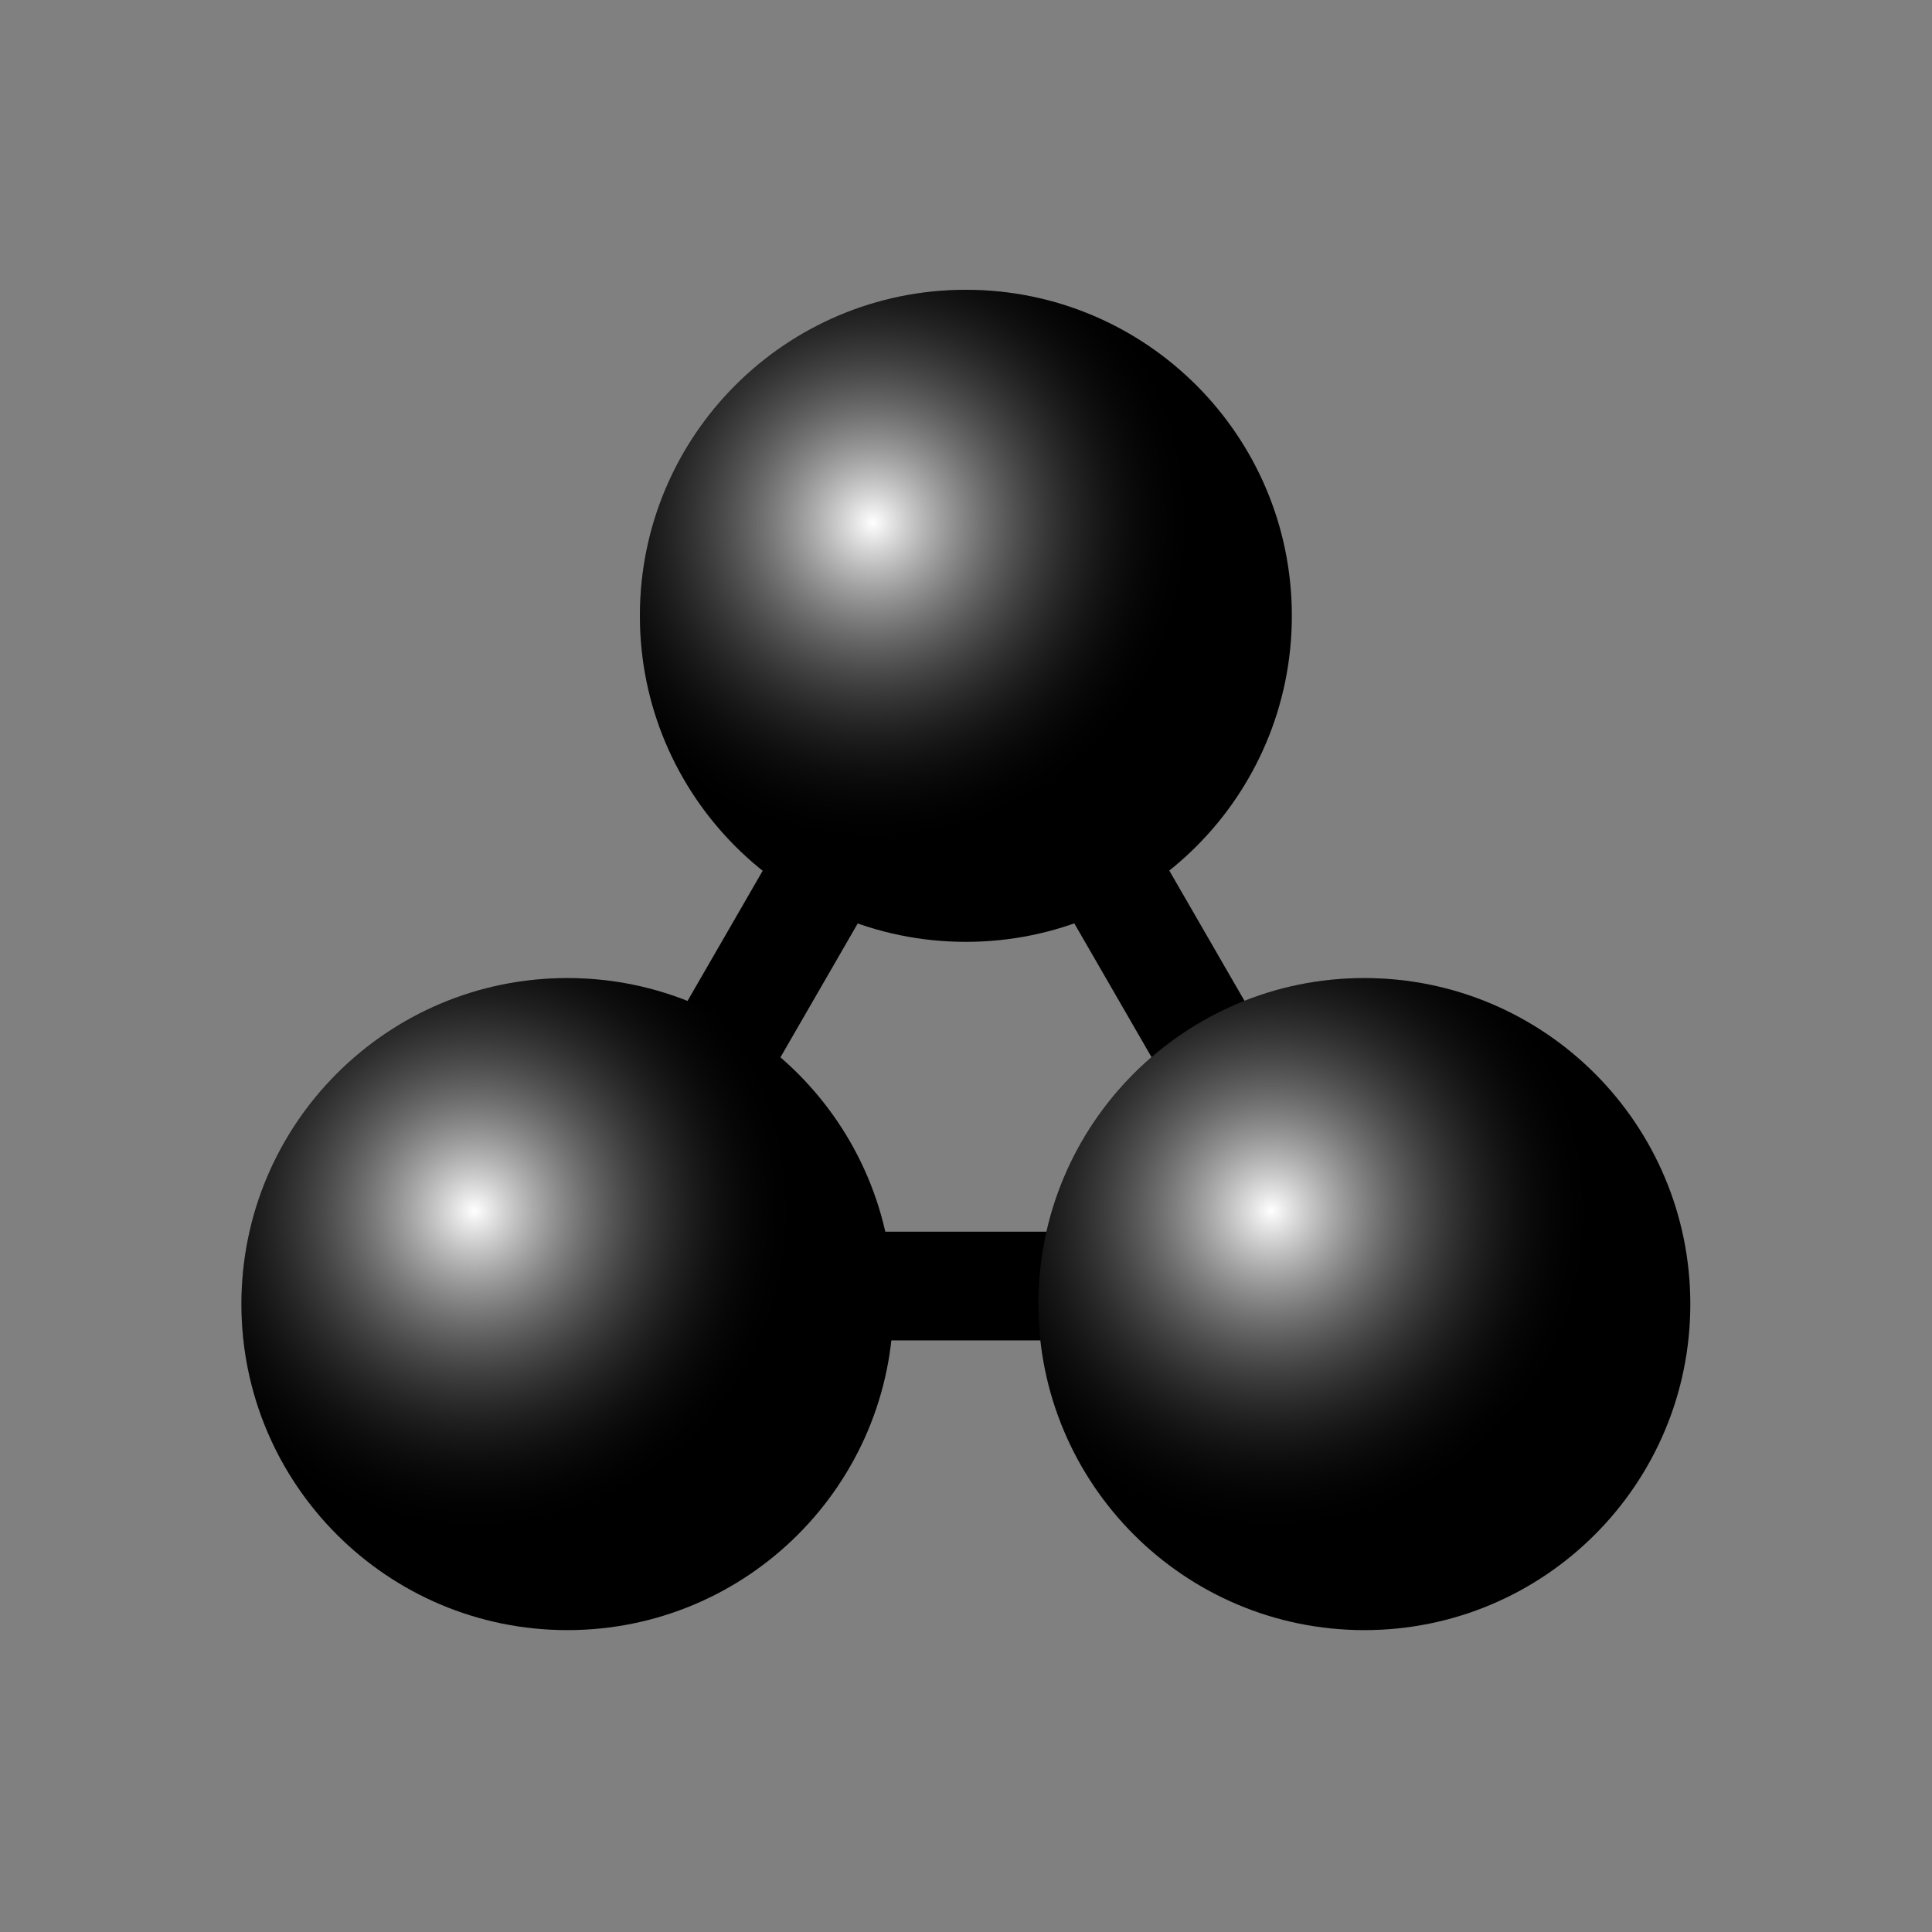 <?xml version="1.0" encoding="UTF-8" standalone="no"?>
<!-- Created with Inkscape (http://www.inkscape.org/) -->

<svg
   xmlns:dc="http://purl.org/dc/elements/1.1/"
   xmlns:cc="http://creativecommons.org/ns#"
   xmlns:rdf="http://www.w3.org/1999/02/22-rdf-syntax-ns#"
   xmlns:svg="http://www.w3.org/2000/svg"
   xmlns="http://www.w3.org/2000/svg"
   xmlns:xlink="http://www.w3.org/1999/xlink"
   xmlns:sodipodi="http://sodipodi.sourceforge.net/DTD/sodipodi-0.dtd"
   xmlns:inkscape="http://www.inkscape.org/namespaces/inkscape"
   width="128"
   height="128"
   id="svg3004"
   version="1.1"
   inkscape:version="0.48.4 r9939"
   sodipodi:docname="cws.svg"
   inkscape:export-filename="/home/herman/Documents/Developing/Web/MolView/project/art/icon/cws.png"
   inkscape:export-xdpi="90"
   inkscape:export-ydpi="90">
  <rect width="100%" height="100%" fill="#808080" stroke="none"/>
  <defs
     id="defs3006">
    <linearGradient
       id="linearGradient4041">
      <stop
         style="stop-color:#cccccc;stop-opacity:1;"
         offset="0"
         id="stop4043" />
      <stop
         style="stop-color:#000000;stop-opacity:0;"
         offset="1"
         id="stop4045" />
    </linearGradient>
    <radialGradient
       inkscape:collect="always"
       xlink:href="#linearGradient4041-6"
       id="radialGradient4047-7"
       cx="8.5"
       cy="3.5"
       fx="8.5"
       fy="3.5"
       r="3.5"
       gradientTransform="matrix(1,0,0,0.714,0,1)"
       gradientUnits="userSpaceOnUse" />
    <linearGradient
       id="linearGradient4041-6">
      <stop
         style="stop-color:#ffffff;stop-opacity:1;"
         offset="0"
         id="stop4043-5" />
      <stop
         style="stop-color:#000000;stop-opacity:0;"
         offset="1"
         id="stop4045-2" />
    </linearGradient>
    <radialGradient
       inkscape:collect="always"
       xlink:href="#linearGradient4041-2"
       id="radialGradient4047-73"
       cx="8.5"
       cy="3.5"
       fx="8.5"
       fy="3.5"
       r="3.5"
       gradientTransform="matrix(1,0,0,0.714,0,1)"
       gradientUnits="userSpaceOnUse" />
    <linearGradient
       id="linearGradient4041-2">
      <stop
         style="stop-color:#ffffff;stop-opacity:1;"
         offset="0"
         id="stop4043-4" />
      <stop
         style="stop-color:#000000;stop-opacity:0;"
         offset="1"
         id="stop4045-7" />
    </linearGradient>
    <radialGradient
       inkscape:collect="always"
       xlink:href="#linearGradient4041-6"
       id="radialGradient4108"
       cx="8.5"
       cy="3.5"
       fx="8.5"
       fy="3.5"
       r="3.5"
       gradientTransform="matrix(1,0,0,0.714,0,1)"
       gradientUnits="userSpaceOnUse" />
    <radialGradient
       inkscape:collect="always"
       xlink:href="#linearGradient4041-2"
       id="radialGradient4110"
       cx="8.5"
       cy="3.5"
       fx="8.5"
       fy="3.5"
       r="3.5"
       gradientTransform="matrix(1,0,0,0.714,0,1)"
       gradientUnits="userSpaceOnUse" />
    <radialGradient
       inkscape:collect="always"
       xlink:href="#linearGradient4041-66"
       id="radialGradient4106-8"
       cx="7.722"
       cy="2.722"
       fx="7.722"
       fy="2.722"
       r="3.5"
       gradientTransform="matrix(1,0,0,0.714,0,1)"
       gradientUnits="userSpaceOnUse" />
    <linearGradient
       id="linearGradient4041-66">
      <stop
         style="stop-color:#cccccc;stop-opacity:1;"
         offset="0"
         id="stop4043-44" />
      <stop
         style="stop-color:#000000;stop-opacity:0;"
         offset="1"
         id="stop4045-8" />
    </linearGradient>
    <radialGradient
       inkscape:collect="always"
       xlink:href="#linearGradient4041-22"
       id="radialGradient4106-0"
       cx="7.722"
       cy="2.722"
       fx="7.722"
       fy="2.722"
       r="3.5"
       gradientTransform="matrix(1,0,0,0.714,0,1)"
       gradientUnits="userSpaceOnUse" />
    <linearGradient
       id="linearGradient4041-22">
      <stop
         style="stop-color:#cccccc;stop-opacity:1;"
         offset="0"
         id="stop4043-8" />
      <stop
         style="stop-color:#000000;stop-opacity:0;"
         offset="1"
         id="stop4045-4" />
    </linearGradient>
    <linearGradient
       id="linearGradient4041-8">
      <stop
         style="stop-color:#cccccc;stop-opacity:1;"
         offset="0"
         id="stop4043-9" />
      <stop
         style="stop-color:#000000;stop-opacity:0;"
         offset="1"
         id="stop4045-73" />
    </linearGradient>
    <linearGradient
       id="linearGradient4041-2-8">
      <stop
         style="stop-color:#cccccc;stop-opacity:1;"
         offset="0"
         id="stop4043-5-4" />
      <stop
         style="stop-color:#000000;stop-opacity:0;"
         offset="1"
         id="stop4045-9" />
    </linearGradient>
    <linearGradient
       id="linearGradient4041-4">
      <stop
         style="stop-color:#cccccc;stop-opacity:1;"
         offset="0"
         id="stop4043-4-6" />
      <stop
         style="stop-color:#000000;stop-opacity:0;"
         offset="1"
         id="stop4045-7-5" />
    </linearGradient>
    <linearGradient
       id="linearGradient4041-4-7">
      <stop
         style="stop-color:#ffffff;stop-opacity:1;"
         offset="0"
         id="stop4043-4-8" />
      <stop
         style="stop-color:#000000;stop-opacity:0;"
         offset="1"
         id="stop4045-7-4" />
    </linearGradient>
    <linearGradient
       id="linearGradient4041-4-3-0">
      <stop
         style="stop-color:#ffffff;stop-opacity:1;"
         offset="0"
         id="stop4043-4-0-3" />
      <stop
         style="stop-color:#000000;stop-opacity:0;"
         offset="1"
         id="stop4045-7-3-2" />
    </linearGradient>
    <linearGradient
       id="linearGradient4041-4-9-3">
      <stop
         style="stop-color:#ffffff;stop-opacity:1;"
         offset="0"
         id="stop4043-4-9-0" />
      <stop
         style="stop-color:#000000;stop-opacity:0;"
         offset="1"
         id="stop4045-7-0-1" />
    </linearGradient>
    <radialGradient
       inkscape:collect="always"
       xlink:href="#linearGradient4041-4-7"
       id="radialGradient4606"
       gradientUnits="userSpaceOnUse"
       gradientTransform="matrix(1,0,0,0.714,0,1)"
       cx="7.5"
       cy="2.5"
       fx="7.5"
       fy="2.5"
       r="3.5" />
    <radialGradient
       inkscape:collect="always"
       xlink:href="#linearGradient4041-4-3-0"
       id="radialGradient4608"
       gradientUnits="userSpaceOnUse"
       gradientTransform="matrix(1,0,0,0.714,0,1)"
       cx="7.5"
       cy="2.5"
       fx="7.5"
       fy="2.5"
       r="3.5" />
    <radialGradient
       inkscape:collect="always"
       xlink:href="#linearGradient4041-4-9-3"
       id="radialGradient4610"
       gradientUnits="userSpaceOnUse"
       gradientTransform="matrix(1,0,0,0.714,0,1)"
       cx="7.5"
       cy="2.5"
       fx="7.5"
       fy="2.5"
       r="3.5" />
    <radialGradient
       inkscape:collect="always"
       xlink:href="#linearGradient4041-4-3-0-9"
       id="radialGradient4608-7"
       gradientUnits="userSpaceOnUse"
       gradientTransform="matrix(1,0,0,0.714,0,1)"
       cx="7.5"
       cy="2.5"
       fx="7.5"
       fy="2.5"
       r="3.5" />
    <linearGradient
       id="linearGradient4041-4-3-0-9">
      <stop
         style="stop-color:#ffffff;stop-opacity:1;"
         offset="0"
         id="stop4043-4-0-3-8" />
      <stop
         style="stop-color:#000000;stop-opacity:0;"
         offset="1"
         id="stop4045-7-3-2-6" />
    </linearGradient>
    <radialGradient
       r="3.5"
       fy="2.5"
       fx="7.5"
       cy="2.5"
       cx="7.5"
       gradientTransform="matrix(1,0,0,0.714,0,1)"
       gradientUnits="userSpaceOnUse"
       id="radialGradient4966"
       xlink:href="#linearGradient4041-4-3-0-9"
       inkscape:collect="always" />
    <radialGradient
       inkscape:collect="always"
       xlink:href="#linearGradient4041-4-3-0-8"
       id="radialGradient4608-6"
       gradientUnits="userSpaceOnUse"
       gradientTransform="matrix(1,0,0,0.714,0,1)"
       cx="7.5"
       cy="2.5"
       fx="7.5"
       fy="2.5"
       r="3.5" />
    <linearGradient
       id="linearGradient4041-4-3-0-8">
      <stop
         style="stop-color:#ffffff;stop-opacity:1;"
         offset="0"
         id="stop4043-4-0-3-4" />
      <stop
         style="stop-color:#000000;stop-opacity:0;"
         offset="1"
         id="stop4045-7-3-2-8" />
    </linearGradient>
    <radialGradient
       r="3.5"
       fy="2.5"
       fx="7.5"
       cy="2.5"
       cx="7.5"
       gradientTransform="matrix(1,0,0,0.714,0,1)"
       gradientUnits="userSpaceOnUse"
       id="radialGradient4966-1"
       xlink:href="#linearGradient4041-4-3-0-8"
       inkscape:collect="always" />
  </defs>
  <sodipodi:namedview
     id="base"
     pagecolor="#000000"
     bordercolor="#666666"
     borderopacity="1.0"
     inkscape:pageopacity="0"
     inkscape:pageshadow="2"
     inkscape:zoom="3.8926443"
     inkscape:cx="120.02213"
     inkscape:cy="29.247103"
     inkscape:document-units="px"
     inkscape:current-layer="layer1"
     showgrid="true"
     inkscape:snap-grids="false"
     inkscape:object-nodes="false"
     inkscape:snap-object-midpoints="true"
     inkscape:snap-center="false"
     inkscape:window-width="1855"
     inkscape:window-height="1056"
     inkscape:window-x="1431"
     inkscape:window-y="24"
     inkscape:window-maximized="1"
     inkscape:snap-nodes="true">
    <inkscape:grid
       empspacing="5"
       visible="true"
       enabled="true"
       snapvisiblegridlinesonly="true"
       type="xygrid"
       id="grid3012" />
  </sodipodi:namedview>
  <g
     inkscape:label="Layer 1"
     inkscape:groupmode="layer"
     id="layer1"
     transform="translate(0,-924.362)">
    <g
       id="g5167"
       transform="matrix(2.4,0,0,2.4,6.4,-1483.707)">
      <path
         inkscape:transform-center-y="-1.4812119"
         transform="matrix(2.425,0,0,2.425,4.601,1013.401)"
         d="m 8,3 4.33,7.5 -8.66,0 z"
         inkscape:randomized="0"
         inkscape:rounded="0"
         inkscape:flatsided="true"
         sodipodi:arg2="-0.52359878"
         sodipodi:arg1="-1.5707963"
         sodipodi:r2="2.5"
         sodipodi:r1="5"
         sodipodi:cy="8"
         sodipodi:cx="8"
         sodipodi:sides="3"
         style="fill:none;stroke:#000000;stroke-width:1.237;stroke-linecap:butt;stroke-linejoin:miter;stroke-miterlimit:4;stroke-opacity:1;stroke-dasharray:none"
         sodipodi:type="star"
         id="path3958" />
      <path
         sodipodi:type="arc"
         style="fill:#000000;fill-opacity:1;fill-rule:evenodd;stroke:none"
         id="path3842"
         sodipodi:cx="8.5"
         sodipodi:cy="3.5"
         sodipodi:rx="3.5"
         sodipodi:ry="2.5"
         d="M 12,3.5 C 12,4.881 10.433,6 8.5,6 6.567,6 5,4.881 5,3.5 5,2.119 6.567,1 8.5,1 10.433,1 12,2.119 12,3.5 z"
         transform="matrix(2.571,0,0,3.6,2.143,1007.762)" />
      <path
         sodipodi:type="arc"
         style="fill:#000000;fill-opacity:1;fill-rule:evenodd;stroke:none"
         id="path3842-7"
         sodipodi:cx="8.5"
         sodipodi:cy="3.5"
         sodipodi:rx="3.5"
         sodipodi:ry="2.5"
         d="M 12,3.5 C 12,4.881 10.433,6 8.5,6 6.567,6 5,4.881 5,3.5 5,2.119 6.567,1 8.5,1 10.433,1 12,2.119 12,3.5 z"
         transform="matrix(2.571,0,0,3.6,13.143,1026.762)" />
      <path
         sodipodi:type="arc"
         style="fill:#000000;fill-opacity:1;fill-rule:evenodd;stroke:none"
         id="path3842-2"
         sodipodi:cx="8.5"
         sodipodi:cy="3.5"
         sodipodi:rx="3.5"
         sodipodi:ry="2.5"
         d="M 12,3.5 C 12,4.881 10.433,6 8.5,6 6.567,6 5,4.881 5,3.5 5,2.119 6.567,1 8.5,1 10.433,1 12,2.119 12,3.5 z"
         transform="matrix(2.571,0,0,3.6,-8.857,1026.762)" />
      <path
         sodipodi:type="arc"
         style="fill:url(#radialGradient4608);fill-opacity:1;fill-rule:evenodd;stroke:none"
         id="path3842-6-7-9"
         sodipodi:cx="8.5"
         sodipodi:cy="3.5"
         sodipodi:rx="3.5"
         sodipodi:ry="2.5"
         d="M 12,3.5 C 12,4.881 10.433,6 8.5,6 6.567,6 5,4.881 5,3.5 5,2.119 6.567,1 8.5,1 10.433,1 12,2.119 12,3.5 z"
         transform="matrix(2.571,0,0,3.6,13.143,1026.762)" />
      <path
         sodipodi:type="arc"
         style="fill:url(#radialGradient4966);fill-opacity:1;fill-rule:evenodd;stroke:none"
         id="path3842-6-7-9-9"
         sodipodi:cx="8.5"
         sodipodi:cy="3.5"
         sodipodi:rx="3.5"
         sodipodi:ry="2.5"
         d="M 12,3.5 C 12,4.881 10.433,6 8.5,6 6.567,6 5,4.881 5,3.5 5,2.119 6.567,1 8.5,1 10.433,1 12,2.119 12,3.5 z"
         transform="matrix(2.571,0,0,3.6,-8.857,1026.762)" />
      <path
         sodipodi:type="arc"
         style="fill:url(#radialGradient4966-1);fill-opacity:1;fill-rule:evenodd;stroke:none"
         id="path3842-6-7-9-4"
         sodipodi:cx="8.5"
         sodipodi:cy="3.5"
         sodipodi:rx="3.5"
         sodipodi:ry="2.5"
         d="M 12,3.5 C 12,4.881 10.433,6 8.5,6 6.567,6 5,4.881 5,3.5 5,2.119 6.567,1 8.5,1 10.433,1 12,2.119 12,3.5 z"
         transform="matrix(2.571,0,0,3.6,2.143,1007.762)" />
    </g>
  </g>
</svg>
